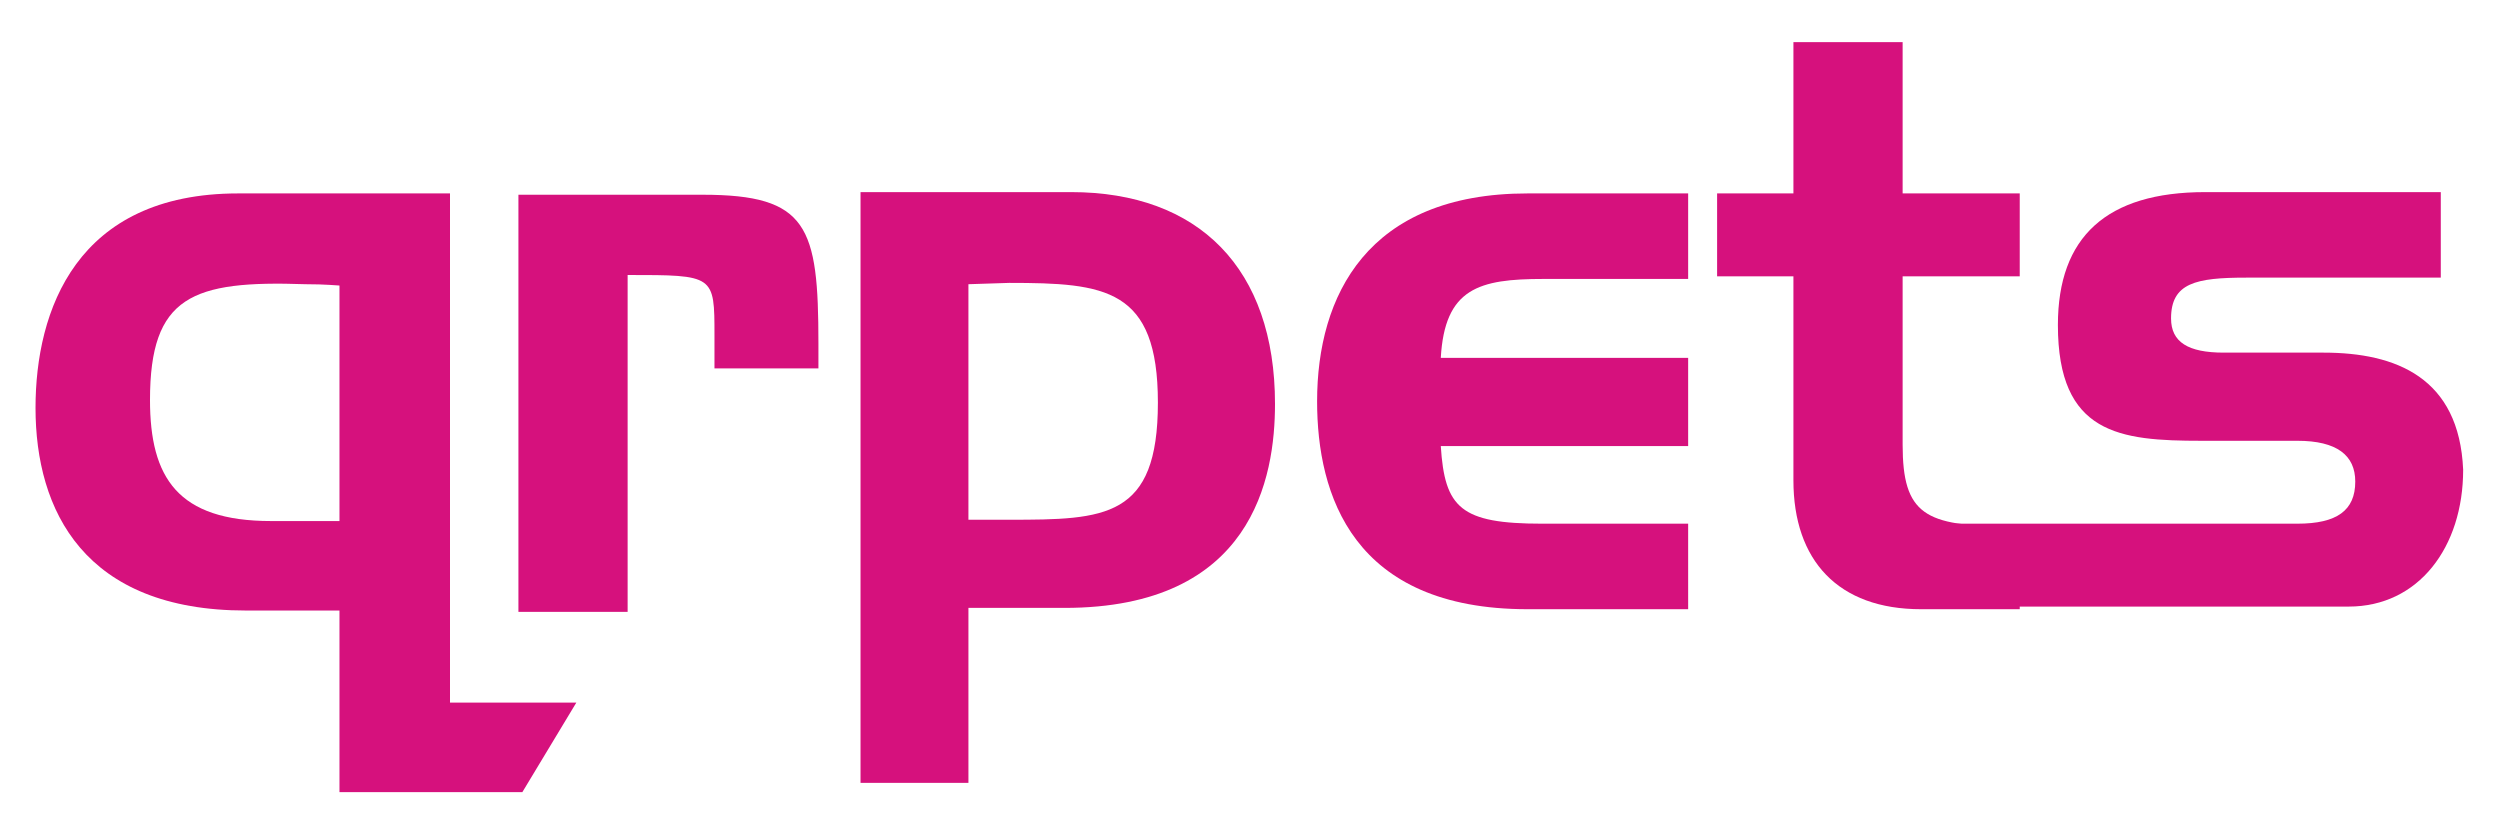 <?xml version="1.0" encoding="utf-8"?>
<!-- Generator: Adobe Illustrator 16.0.0, SVG Export Plug-In . SVG Version: 6.00 Build 0)  -->
<!DOCTYPE svg PUBLIC "-//W3C//DTD SVG 1.1//EN" "http://www.w3.org/Graphics/SVG/1.1/DTD/svg11.dtd">
<svg version="1.1" id="Layer_1" xmlns="http://www.w3.org/2000/svg" xmlns:xlink="http://www.w3.org/1999/xlink" x="0px" y="0px"
	 width="190px" height="62.5px" viewBox="0 0 190 62.5" style="enable-background:new 0 0 190 62.5;" xml:space="preserve">
<path style="fill:#D6117D;" d="M65.4,59.6v-45h16c9.7,0,15.5,5.8,15.5,16.1c0,5.6-1.7,15.5-16,15.5h-7.3v13.3H65.4z M76.7,21.5
	l-3.1,0.1v17.9h3.1c7.3,0,11.3-0.1,11.3-8.9C88,21.9,84,21.5,76.7,21.5z"/>
<path style="fill:#D6117D;" d="M128.3,46.3h-12.2c-13.3,0-16-8.7-16-15.8c0-8,3.8-15.8,16-15.8h12.2v6.5h-11c-4.9,0-7.5,0.7-7.8,6
	h18.8v6.7h-18.8c0.3,4.7,1.5,5.9,7.7,5.9h11.1V46.3z"/>
<path style="fill:#D6117D;" d="M130.5,21v-6.3h5.8V3.2h8.3v11.5h8.9V21h-8.9v12.8c0,5.3,1.7,6.2,8.1,6.2h0.8v6.3H146
	c-6.3,0-9.7-3.7-9.7-9.8V21H130.5z"/>
<path style="fill:#D6117D;" d="M147,46.3v-6.5h27.6c3,0,4.4-1,4.4-3.2c0-2-1.4-3.1-4.4-3.1h-7.3c-6.2,0-10.9-0.5-10.9-8.8
	c0-6.7,3.7-10.1,11.2-10.1h17.9v6.5h-14.8c-3.8,0-5.7,0.4-5.7,3.1c0,1.8,1.3,2.6,4,2.6h7.6c5.5,0,10.3,1.9,10.6,8.9
	c0,5.9-3.4,10.4-8.7,10.4H147z"/>
<path style="fill:#D6117D;" d="M39.7,60.2H25.8V46.4h-7.1c-12.3,0-16-7.6-16-15.4c0-7.4,3.1-16.3,15.4-16.3h16.1v38.7h9.6L39.7,60.2
	z M25.8,39.7V21.7c-0.2,0-1-0.1-2.6-0.1c-8.6-0.3-11.8,0.9-11.8,8.8c0,5.9,2.1,9.2,9.2,9.2H25.8z"/>
<path style="fill:#D6117D;" d="M39.4,46.4V14.8h14c8,0,8.8,2.4,8.8,11.3c0,0.4,0,1,0,1.9h-7.9v-2.5c0-4.6,0-4.6-6.6-4.6v25.6H39.4z"
	/>
</svg>
